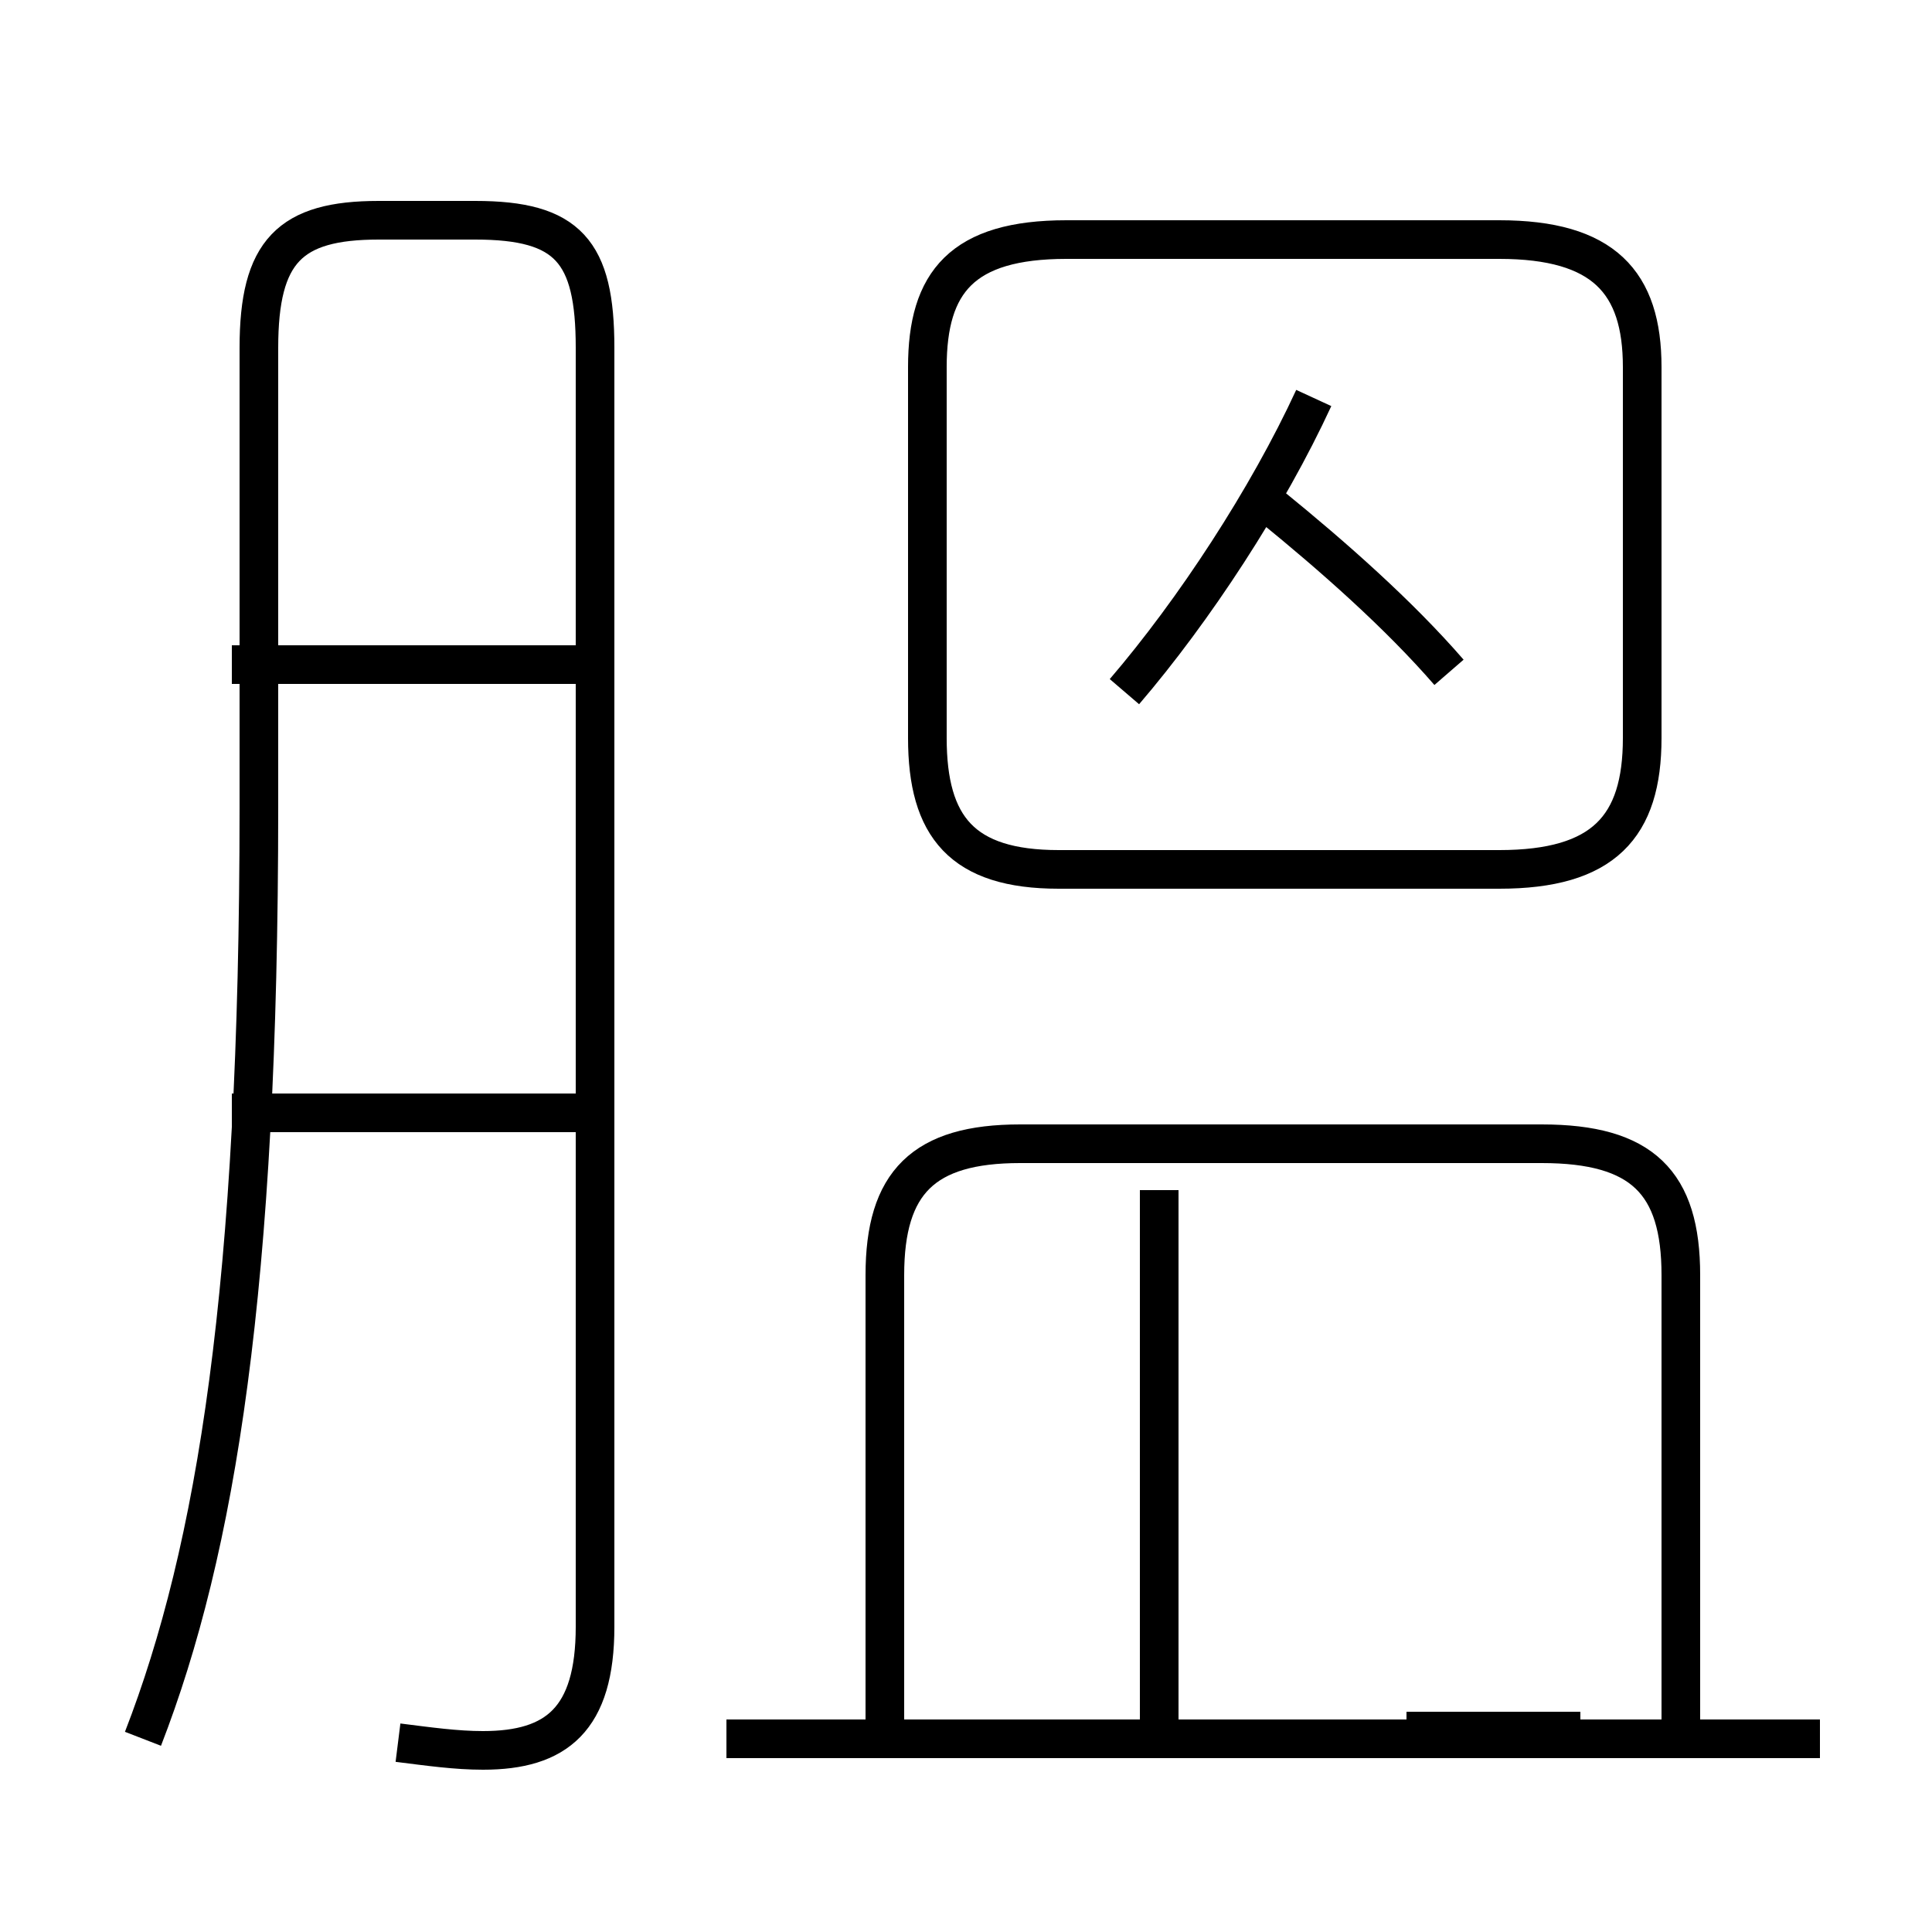 <?xml version='1.0' encoding='utf8'?>
<svg viewBox="0.0 -6.0 50.0 50.0" version="1.1" xmlns="http://www.w3.org/2000/svg">
<rect x="0.0" y="-6.0" width="50.0" height="50.0" fill="#808080" stroke="none"/>
<rect x="-1000" y="-1000" width="2000" height="2000" stroke="white" fill="white"/>
<g style="fill:white;stroke:#000000;  stroke-width:1">
<path d="M 10.3 1.1 C 11.1 1.2 11.8 1.3 12.5 1.3 C 14.4 1.3 15.4 0.5 15.4 -1.9 L 15.4 -35.0 C 15.4 -37.5 14.7 -38.3 12.3 -38.3 L 9.8 -38.3 C 7.5 -38.3 6.7 -37.5 6.7 -35.0 L 6.7 -23.1 C 6.7 -10.7 5.6 -3.9 3.7 1.0 M 47.1 1.0 L 18.8 1.0 M 30.0 0.5 L 30.0 -13.2 M 15.2 -15.2 L 6.0 -15.2 M 43.5 0.8 L 43.5 -11.0 C 43.5 -13.4 42.5 -14.4 39.9 -14.4 L 26.4 -14.4 C 23.9 -14.4 22.9 -13.4 22.9 -11.0 L 22.9 0.8 M 15.2 -26.8 L 6.0 -26.8 M 36.4 0.8 L 40.9 0.8 M 27.4 -21.5 L 38.8 -21.5 C 41.5 -21.5 42.5 -22.6 42.5 -24.9 L 42.5 -34.5 C 42.5 -36.7 41.5 -37.8 38.8 -37.8 L 27.6 -37.8 C 24.9 -37.8 24.0 -36.7 24.0 -34.5 L 24.0 -24.9 C 24.0 -22.6 24.9 -21.5 27.4 -21.5 Z M 37.5 -26.6 C 36.2 -28.1 34.5 -29.6 32.9 -30.9 M 29.1 -26.1 C 30.9 -28.2 32.8 -31.1 34.0 -33.7" transform="translate(0.0, 38.0)" />
</g>
</svg>